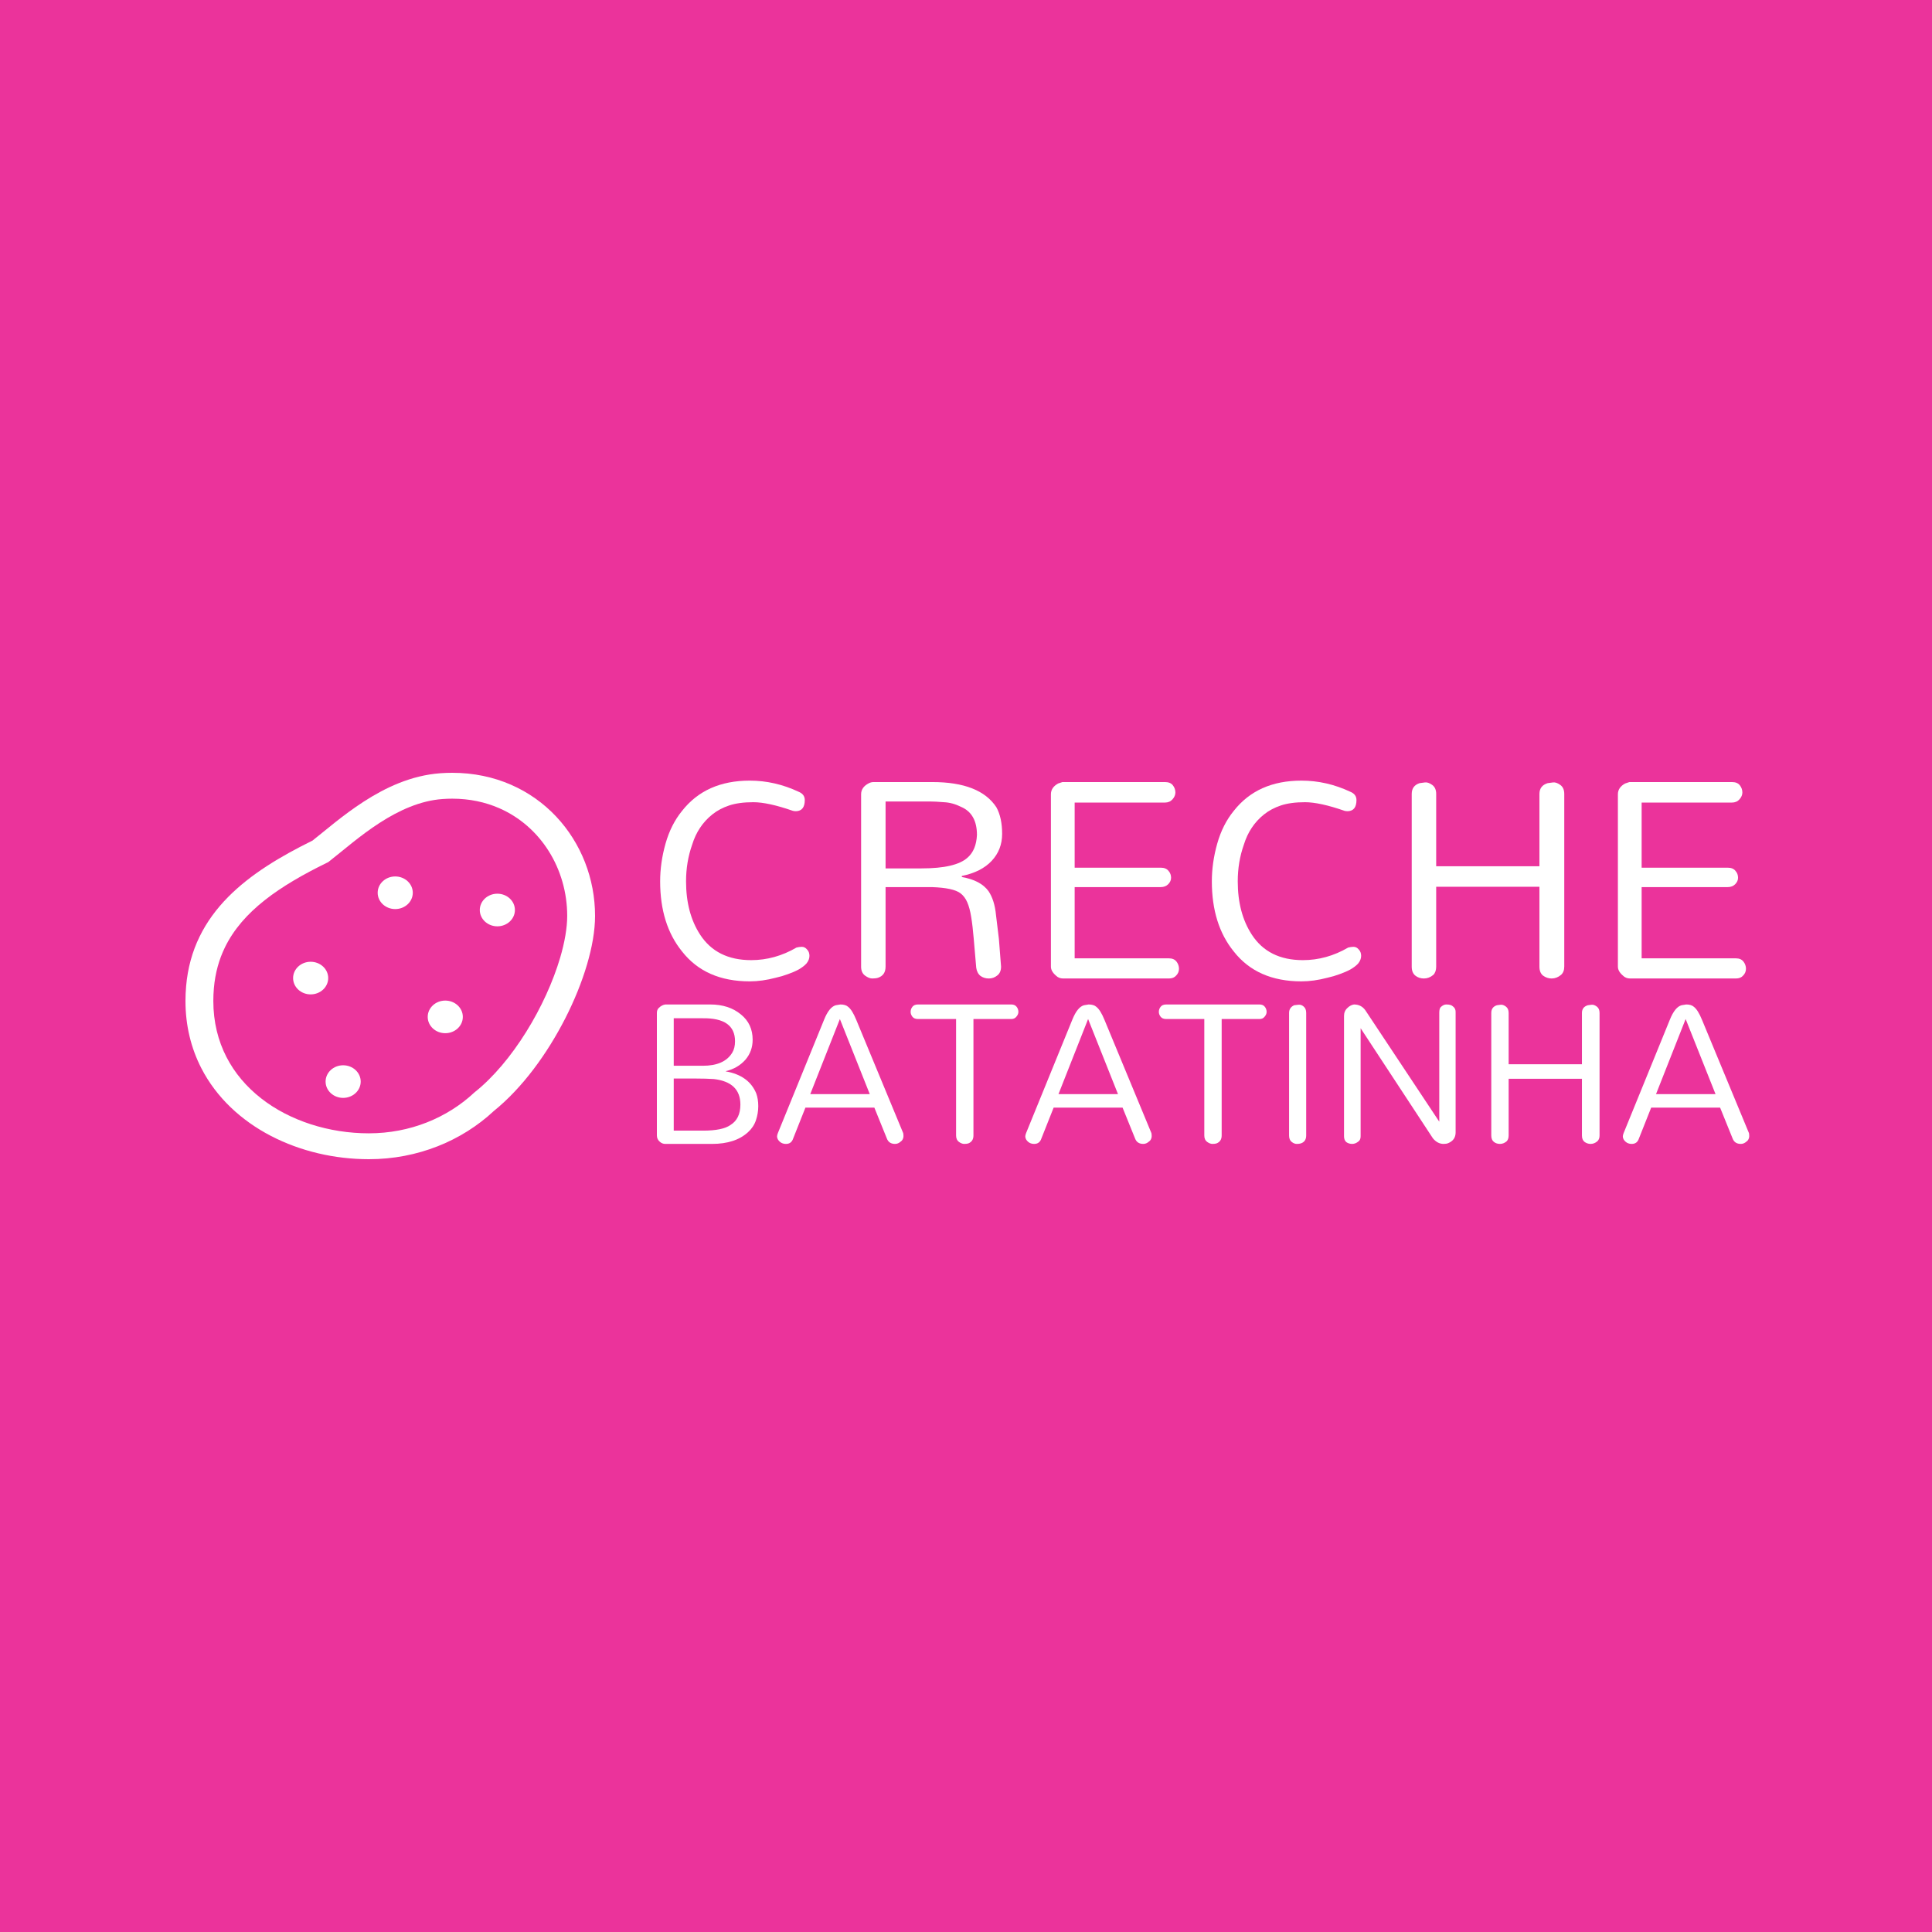 <svg width="500" height="500" viewBox="0 0 500 500" fill="none" xmlns="http://www.w3.org/2000/svg">
<rect width="500" height="500" fill="#EB339B"/>
<path d="M143.949 211.337C140.724 207.907 136.781 205.065 132.24 203.086C127.702 201.106 122.57 199.997 117.048 200C116.036 200 115.007 200.034 113.963 200.112H113.968C106.336 200.675 99.692 203.873 94.12 207.467C88.69 210.979 84.184 214.946 80.87 217.546C72.554 221.646 64.92 226.196 59.024 232.157C56.039 235.183 53.512 238.579 51.644 242.42C49.773 246.257 48.569 250.529 48.166 255.252C48.055 256.532 48 257.792 48 259.032C47.998 265.471 49.473 271.322 52.089 276.42C56.014 284.077 62.465 289.996 70.097 293.964C77.736 297.937 86.567 299.997 95.473 300C108.088 300.002 119.541 295.229 127.789 287.535C135.233 281.515 141.619 272.693 146.303 263.527C148.659 258.9 150.569 254.186 151.9 249.682C153.231 245.178 153.997 240.892 154 237.034C153.997 227.389 150.394 218.202 143.949 211.337ZM144.952 247.908C143.142 254.026 140.068 260.815 136.205 267.007C132.352 273.205 127.692 278.814 122.892 282.629L122.788 282.711L122.686 282.808C115.72 289.295 106.118 293.302 95.473 293.303C85.194 293.31 75.017 290.089 67.556 284.233C63.819 281.307 60.748 277.732 58.597 273.539C56.451 269.347 55.21 264.529 55.209 259.032C55.209 257.974 55.254 256.891 55.349 255.786C55.696 251.783 56.691 248.306 58.211 245.179C60.495 240.492 63.994 236.544 68.502 232.974C73.006 229.412 78.508 226.265 84.603 223.285L84.943 223.117L85.239 222.887C88.849 220.063 93.218 216.204 98.236 212.966C103.246 209.721 108.793 207.192 114.528 206.789H114.533C115.384 206.725 116.223 206.696 117.048 206.696C121.541 206.699 125.584 207.584 129.179 209.149C134.561 211.495 138.948 215.398 142.015 220.271C145.078 225.14 146.794 230.966 146.792 237.035C146.795 240.054 146.159 243.835 144.952 247.908Z" fill="white"/>
<path d="M88.807 275.692C86.299 275.692 84.264 277.581 84.264 279.911C84.264 282.245 86.299 284.133 88.807 284.133C91.315 284.133 93.35 282.244 93.35 279.911C93.35 277.581 91.316 275.692 88.807 275.692Z" fill="white"/>
<path d="M115.236 258.949C112.728 258.949 110.693 260.84 110.693 263.17C110.693 265.503 112.728 267.392 115.236 267.392C117.744 267.392 119.779 265.503 119.779 263.17C119.779 260.84 117.744 258.949 115.236 258.949Z" fill="white"/>
<path d="M102.285 226.826C99.778 226.826 97.743 228.716 97.743 231.047C97.743 233.38 99.778 235.268 102.285 235.268C104.795 235.268 106.829 233.38 106.829 231.047C106.829 228.716 104.794 226.826 102.285 226.826Z" fill="white"/>
<path d="M128.713 231.29C126.205 231.29 124.172 233.181 124.172 235.51C124.172 237.843 126.205 239.732 128.713 239.732C131.223 239.732 133.258 237.843 133.258 235.51C133.258 233.181 131.223 231.29 128.713 231.29Z" fill="white"/>
<path d="M80.397 248.905C77.888 248.905 75.854 250.795 75.854 253.125C75.854 255.457 77.888 257.346 80.397 257.346C82.907 257.346 84.941 255.457 84.941 253.125C84.941 250.795 82.906 248.905 80.397 248.905Z" fill="white"/>
<path d="M170.846 228.093C170.846 224.866 171.312 221.607 172.243 218.317C173.174 215.028 174.601 212.203 176.525 209.845C180.622 204.631 186.456 202.024 194.029 202.024C198.374 202.024 202.594 202.986 206.691 204.91C207.746 205.345 208.274 206.059 208.274 207.052C208.274 208.914 207.529 209.876 206.039 209.938C205.729 209.938 205.45 209.907 205.201 209.845C200.918 208.355 197.505 207.61 194.96 207.61C192.477 207.61 190.398 207.89 188.722 208.448C187.046 209.007 185.587 209.783 184.346 210.776C183.105 211.769 182.05 212.917 181.181 214.221C180.312 215.524 179.629 216.983 179.132 218.597C178.077 221.576 177.55 224.741 177.55 228.093C177.55 233.555 178.76 238.148 181.181 241.872C184.036 246.279 188.443 248.483 194.401 248.483C198.498 248.483 202.408 247.397 206.132 245.224C206.629 245.1 207.094 245.038 207.529 245.038C208.025 245.038 208.46 245.255 208.832 245.69C209.267 246.124 209.484 246.683 209.484 247.366C209.484 248.048 209.236 248.7 208.739 249.321C208.243 249.879 207.56 250.407 206.691 250.903C205.884 251.338 204.953 251.741 203.898 252.114C202.905 252.486 201.85 252.797 200.732 253.045C198.374 253.666 196.139 253.976 194.029 253.976C186.394 253.976 180.56 251.4 176.525 246.248C172.739 241.593 170.846 235.541 170.846 228.093Z" fill="white"/>
<path d="M222.854 205.562C222.854 204.321 223.537 203.359 224.903 202.676C225.275 202.49 225.678 202.397 226.113 202.397H241.289C249.482 202.397 255.006 204.569 257.861 208.914C258.854 210.714 259.351 213.01 259.351 215.803C259.351 218.534 258.451 220.862 256.651 222.786C254.851 224.71 252.275 226.014 248.923 226.697V226.976C252.151 227.534 254.447 228.745 255.813 230.607C256.868 232.159 257.52 234.238 257.768 236.845C258.078 239.452 258.327 241.5 258.513 242.99C258.699 245.162 258.885 247.552 259.072 250.159C259.072 251.214 258.73 251.99 258.047 252.486C257.427 252.983 256.713 253.231 255.906 253.231C255.099 253.231 254.385 253.014 253.765 252.579C253.144 252.083 252.772 251.369 252.647 250.438C252.399 247.583 252.182 245.069 251.996 242.897C251.81 240.662 251.592 238.8 251.344 237.31C251.096 235.759 250.754 234.486 250.32 233.493C249.885 232.5 249.296 231.724 248.551 231.166C247.31 230.234 244.858 229.707 241.196 229.583H229.185V250.159C229.185 251.648 228.534 252.61 227.23 253.045C226.858 253.169 226.361 253.231 225.741 253.231C225.182 253.231 224.561 252.983 223.878 252.486C223.196 251.99 222.854 251.214 222.854 250.159V205.562ZM238.496 224.741C244.392 224.741 248.365 223.81 250.413 221.948C251.903 220.645 252.71 218.69 252.834 216.083C252.834 212.421 251.468 210 248.737 208.821C247.247 208.076 245.758 207.672 244.268 207.61C242.778 207.486 241.599 207.424 240.73 207.424H229.185V224.741H238.496Z" fill="white"/>
<path d="M275.142 253.231C274.397 253.231 273.776 252.983 273.28 252.486C272.411 251.741 271.976 250.966 271.976 250.159V205.562C271.976 204.383 272.597 203.452 273.838 202.769C274.211 202.645 274.583 202.521 274.956 202.397H301.49C302.421 202.397 303.104 202.676 303.538 203.234C303.973 203.793 304.19 204.414 304.19 205.097C304.19 205.717 303.942 206.307 303.445 206.866C302.949 207.424 302.297 207.703 301.49 207.703H278.121V224.555H300.373C301.304 224.555 301.987 224.834 302.421 225.393C302.856 225.89 303.073 226.479 303.073 227.162C303.073 227.783 302.825 228.341 302.328 228.838C301.832 229.334 301.18 229.583 300.373 229.583H278.121V248.017H302.514C303.383 248.017 304.035 248.297 304.47 248.855C304.904 249.414 305.121 250.034 305.121 250.717C305.121 251.4 304.873 251.99 304.376 252.486C303.942 252.983 303.321 253.231 302.514 253.231H275.142Z" fill="white"/>
<path d="M313.624 228.093C313.624 224.866 314.09 221.607 315.021 218.317C315.952 215.028 317.38 212.203 319.304 209.845C323.4 204.631 329.235 202.024 336.807 202.024C341.152 202.024 345.373 202.986 349.469 204.91C350.524 205.345 351.052 206.059 351.052 207.052C351.052 208.914 350.307 209.876 348.818 209.938C348.507 209.938 348.228 209.907 347.98 209.845C343.697 208.355 340.283 207.61 337.738 207.61C335.255 207.61 333.176 207.89 331.5 208.448C329.824 209.007 328.366 209.783 327.124 210.776C325.883 211.769 324.828 212.917 323.959 214.221C323.09 215.524 322.407 216.983 321.911 218.597C320.855 221.576 320.328 224.741 320.328 228.093C320.328 233.555 321.538 238.148 323.959 241.872C326.814 246.279 331.221 248.483 337.18 248.483C341.276 248.483 345.186 247.397 348.911 245.224C349.407 245.1 349.873 245.038 350.307 245.038C350.804 245.038 351.238 245.255 351.611 245.69C352.045 246.124 352.262 246.683 352.262 247.366C352.262 248.048 352.014 248.7 351.518 249.321C351.021 249.879 350.338 250.407 349.469 250.903C348.662 251.338 347.731 251.741 346.676 252.114C345.683 252.486 344.628 252.797 343.511 253.045C341.152 253.666 338.918 253.976 336.807 253.976C329.173 253.976 323.338 251.4 319.304 246.248C315.518 241.593 313.624 235.541 313.624 228.093Z" fill="white"/>
<path d="M398.405 205.469C398.405 204.041 399.119 203.11 400.546 202.676C400.919 202.614 401.384 202.552 401.943 202.49C402.502 202.428 403.122 202.645 403.805 203.141C404.488 203.638 404.829 204.414 404.829 205.469V250.159C404.829 251.09 404.55 251.803 403.991 252.3C403.246 252.921 402.44 253.231 401.571 253.231C400.764 253.231 400.019 252.983 399.336 252.486C398.715 251.99 398.405 251.214 398.405 250.159V229.49H371.684V250.159C371.684 251.09 371.436 251.803 370.94 252.3C370.195 252.921 369.388 253.231 368.519 253.231C367.65 253.231 366.905 252.983 366.284 252.486C365.664 251.99 365.353 251.214 365.353 250.159V205.469C365.353 204.041 366.036 203.11 367.402 202.676C367.774 202.614 368.24 202.552 368.798 202.49C369.357 202.428 369.978 202.645 370.66 203.141C371.343 203.638 371.684 204.414 371.684 205.469V224.183H398.405V205.469Z" fill="white"/>
<path d="M421.875 253.231C421.13 253.231 420.51 252.983 420.013 252.486C419.144 251.741 418.71 250.966 418.71 250.159V205.562C418.71 204.383 419.331 203.452 420.572 202.769C420.944 202.645 421.317 202.521 421.689 202.397H448.224C449.155 202.397 449.837 202.676 450.272 203.234C450.706 203.793 450.924 204.414 450.924 205.097C450.924 205.717 450.675 206.307 450.179 206.866C449.682 207.424 449.03 207.703 448.224 207.703H424.855V224.555H447.106C448.037 224.555 448.72 224.834 449.155 225.393C449.589 225.89 449.806 226.479 449.806 227.162C449.806 227.783 449.558 228.341 449.062 228.838C448.565 229.334 447.913 229.583 447.106 229.583H424.855V248.017H449.248C450.117 248.017 450.768 248.297 451.203 248.855C451.637 249.414 451.855 250.034 451.855 250.717C451.855 251.4 451.606 251.99 451.11 252.486C450.675 252.983 450.055 253.231 449.248 253.231H421.875Z" fill="white"/>
<path d="M170 262.138C170 261.609 170.154 261.191 170.463 260.882C170.991 260.353 171.564 260.045 172.181 259.957H183.813C187.03 259.957 189.673 260.816 191.744 262.534C193.771 264.165 194.784 266.346 194.784 269.078C194.784 271.06 194.168 272.779 192.934 274.233C191.612 275.731 189.916 276.722 187.845 277.207V277.273C191.81 277.978 194.432 279.873 195.71 282.957C196.062 283.926 196.239 285.028 196.239 286.261C196.239 287.495 196.04 288.707 195.644 289.897C195.247 291.086 194.564 292.122 193.595 293.003C191.392 295.03 188.285 296.043 184.276 296.043H172.181C171.652 296.043 171.19 295.867 170.793 295.514C170.264 295.074 170 294.523 170 293.862V262.138ZM174.362 292.606H181.963C185.311 292.606 187.669 292.122 189.034 291.152C190.753 290.095 191.612 288.332 191.612 285.865C191.612 281.988 189.321 279.784 184.739 279.256C183.373 279.168 181.83 279.124 180.112 279.124H174.362V292.606ZM190.224 269.474C190.224 265.42 187.426 263.438 181.83 263.526H174.362V275.819H181.897C185.598 275.819 188.131 274.695 189.497 272.448C189.982 271.655 190.224 270.664 190.224 269.474Z" fill="white"/>
<path d="M233.753 293.267C233.797 293.532 233.819 293.796 233.819 294.06C233.819 294.325 233.753 294.589 233.621 294.853C233.488 295.118 233.312 295.316 233.092 295.448C232.651 295.845 232.167 296.043 231.638 296.043C230.58 296.043 229.875 295.58 229.523 294.655L226.284 286.658H208.44L205.267 294.655C204.959 295.58 204.342 296.043 203.417 296.043C202.491 296.043 201.786 295.647 201.302 294.853C201.169 294.589 201.103 294.347 201.103 294.126C201.103 293.906 201.169 293.62 201.302 293.267L213.264 263.922C214.146 261.719 215.159 260.464 216.305 260.155C216.613 260.111 217.009 260.045 217.494 259.957C218.375 259.957 219.036 260.155 219.477 260.552C220.182 261.08 220.887 262.204 221.592 263.922L233.753 293.267ZM209.695 283.155H225.095L217.362 263.724L209.695 283.155Z" fill="white"/>
<path d="M237.587 263.724C236.926 263.724 236.441 263.526 236.132 263.129C235.824 262.733 235.67 262.314 235.67 261.874C235.67 261.389 235.824 260.948 236.132 260.552C236.441 260.155 236.926 259.957 237.587 259.957H261.71C262.327 259.957 262.79 260.155 263.098 260.552C263.406 260.948 263.561 261.389 263.561 261.874C263.561 262.314 263.384 262.733 263.032 263.129C262.723 263.526 262.283 263.724 261.71 263.724H251.928V293.862C251.928 294.875 251.488 295.558 250.607 295.911C250.342 295.999 249.99 296.043 249.549 296.043C249.109 296.043 248.646 295.867 248.161 295.514C247.677 295.162 247.434 294.611 247.434 293.862V263.724H237.587Z" fill="white"/>
<path d="M297.991 293.267C298.035 293.532 298.057 293.796 298.057 294.06C298.057 294.325 297.991 294.589 297.859 294.853C297.727 295.118 297.55 295.316 297.33 295.448C296.89 295.845 296.405 296.043 295.876 296.043C294.819 296.043 294.114 295.58 293.761 294.655L290.523 286.658H272.678L269.505 294.655C269.197 295.58 268.58 296.043 267.655 296.043C266.73 296.043 266.025 295.647 265.54 294.853C265.408 294.589 265.342 294.347 265.342 294.126C265.342 293.906 265.408 293.62 265.54 293.267L277.503 263.922C278.384 261.719 279.397 260.464 280.543 260.155C280.851 260.111 281.248 260.045 281.732 259.957C282.614 259.957 283.275 260.155 283.715 260.552C284.42 261.08 285.125 262.204 285.83 263.922L297.991 293.267ZM273.934 283.155H289.333L281.6 263.724L273.934 283.155Z" fill="white"/>
<path d="M301.825 263.724C301.164 263.724 300.679 263.526 300.371 263.129C300.062 262.733 299.908 262.314 299.908 261.874C299.908 261.389 300.062 260.948 300.371 260.552C300.679 260.155 301.164 259.957 301.825 259.957H325.948C326.565 259.957 327.028 260.155 327.336 260.552C327.645 260.948 327.799 261.389 327.799 261.874C327.799 262.314 327.623 262.733 327.27 263.129C326.962 263.526 326.521 263.724 325.948 263.724H316.167V293.862C316.167 294.875 315.726 295.558 314.845 295.911C314.581 295.999 314.228 296.043 313.787 296.043C313.347 296.043 312.884 295.867 312.4 295.514C311.915 295.162 311.672 294.611 311.672 293.862V263.724H301.825Z" fill="white"/>
<path d="M333.612 262.138C333.612 261.213 334.052 260.552 334.933 260.155C335.198 260.111 335.572 260.067 336.057 260.023C336.542 259.979 336.982 260.133 337.379 260.486C337.819 260.838 338.04 261.389 338.04 262.138V293.862C338.04 294.92 337.577 295.602 336.652 295.911C336.387 295.999 336.035 296.043 335.594 296.043C335.154 296.043 334.713 295.867 334.272 295.514C333.832 295.162 333.612 294.611 333.612 293.862V262.138Z" fill="white"/>
<path d="M347.831 262.931C347.831 262.094 348.117 261.411 348.69 260.882C349.219 260.353 349.792 260.045 350.409 259.957C351.642 259.957 352.612 260.442 353.317 261.411L372.483 290.293V262.072C372.483 261.367 372.615 260.882 372.88 260.618C373.365 260.177 373.827 259.957 374.268 259.957C374.752 259.957 375.127 260.001 375.391 260.089C375.656 260.177 375.876 260.309 376.052 260.486C376.537 260.838 376.757 261.367 376.713 262.072V293.069C376.713 294.391 376.074 295.316 374.797 295.845C374.488 295.977 374.092 296.043 373.607 296.043C372.549 296.043 371.624 295.558 370.831 294.589L352.127 266.103V294.06C352.127 294.677 351.951 295.118 351.598 295.382C351.069 295.823 350.519 296.043 349.946 296.043C349.373 296.043 348.866 295.889 348.426 295.58C348.029 295.228 347.831 294.721 347.831 294.06V262.931Z" fill="white"/>
<path d="M409.405 262.138C409.405 261.125 409.911 260.464 410.925 260.155C411.189 260.111 411.52 260.067 411.916 260.023C412.313 259.979 412.753 260.133 413.238 260.486C413.723 260.838 413.965 261.389 413.965 262.138V293.862C413.965 294.523 413.767 295.03 413.37 295.382C412.841 295.823 412.269 296.043 411.652 296.043C411.079 296.043 410.55 295.867 410.066 295.514C409.625 295.162 409.405 294.611 409.405 293.862V279.19H390.436V293.862C390.436 294.523 390.26 295.03 389.908 295.382C389.379 295.823 388.806 296.043 388.189 296.043C387.572 296.043 387.044 295.867 386.603 295.514C386.162 295.162 385.942 294.611 385.942 293.862V262.138C385.942 261.125 386.427 260.464 387.396 260.155C387.66 260.111 387.991 260.067 388.387 260.023C388.784 259.979 389.225 260.133 389.709 260.486C390.194 260.838 390.436 261.389 390.436 262.138V275.422H409.405V262.138Z" fill="white"/>
<path d="M452.635 293.267C452.679 293.532 452.701 293.796 452.701 294.06C452.701 294.325 452.635 294.589 452.502 294.853C452.37 295.118 452.194 295.316 451.974 295.448C451.533 295.845 451.048 296.043 450.52 296.043C449.462 296.043 448.757 295.58 448.405 294.655L445.166 286.658H427.321L424.149 294.655C423.841 295.58 423.224 296.043 422.298 296.043C421.373 296.043 420.668 295.647 420.183 294.853C420.051 294.589 419.985 294.347 419.985 294.126C419.985 293.906 420.051 293.62 420.183 293.267L432.146 263.922C433.027 261.719 434.041 260.464 435.186 260.155C435.495 260.111 435.891 260.045 436.376 259.957C437.257 259.957 437.918 260.155 438.359 260.552C439.064 261.08 439.769 262.204 440.474 263.922L452.635 293.267ZM428.577 283.155H443.977L436.244 263.724L428.577 283.155Z" fill="white"/>
</svg>
